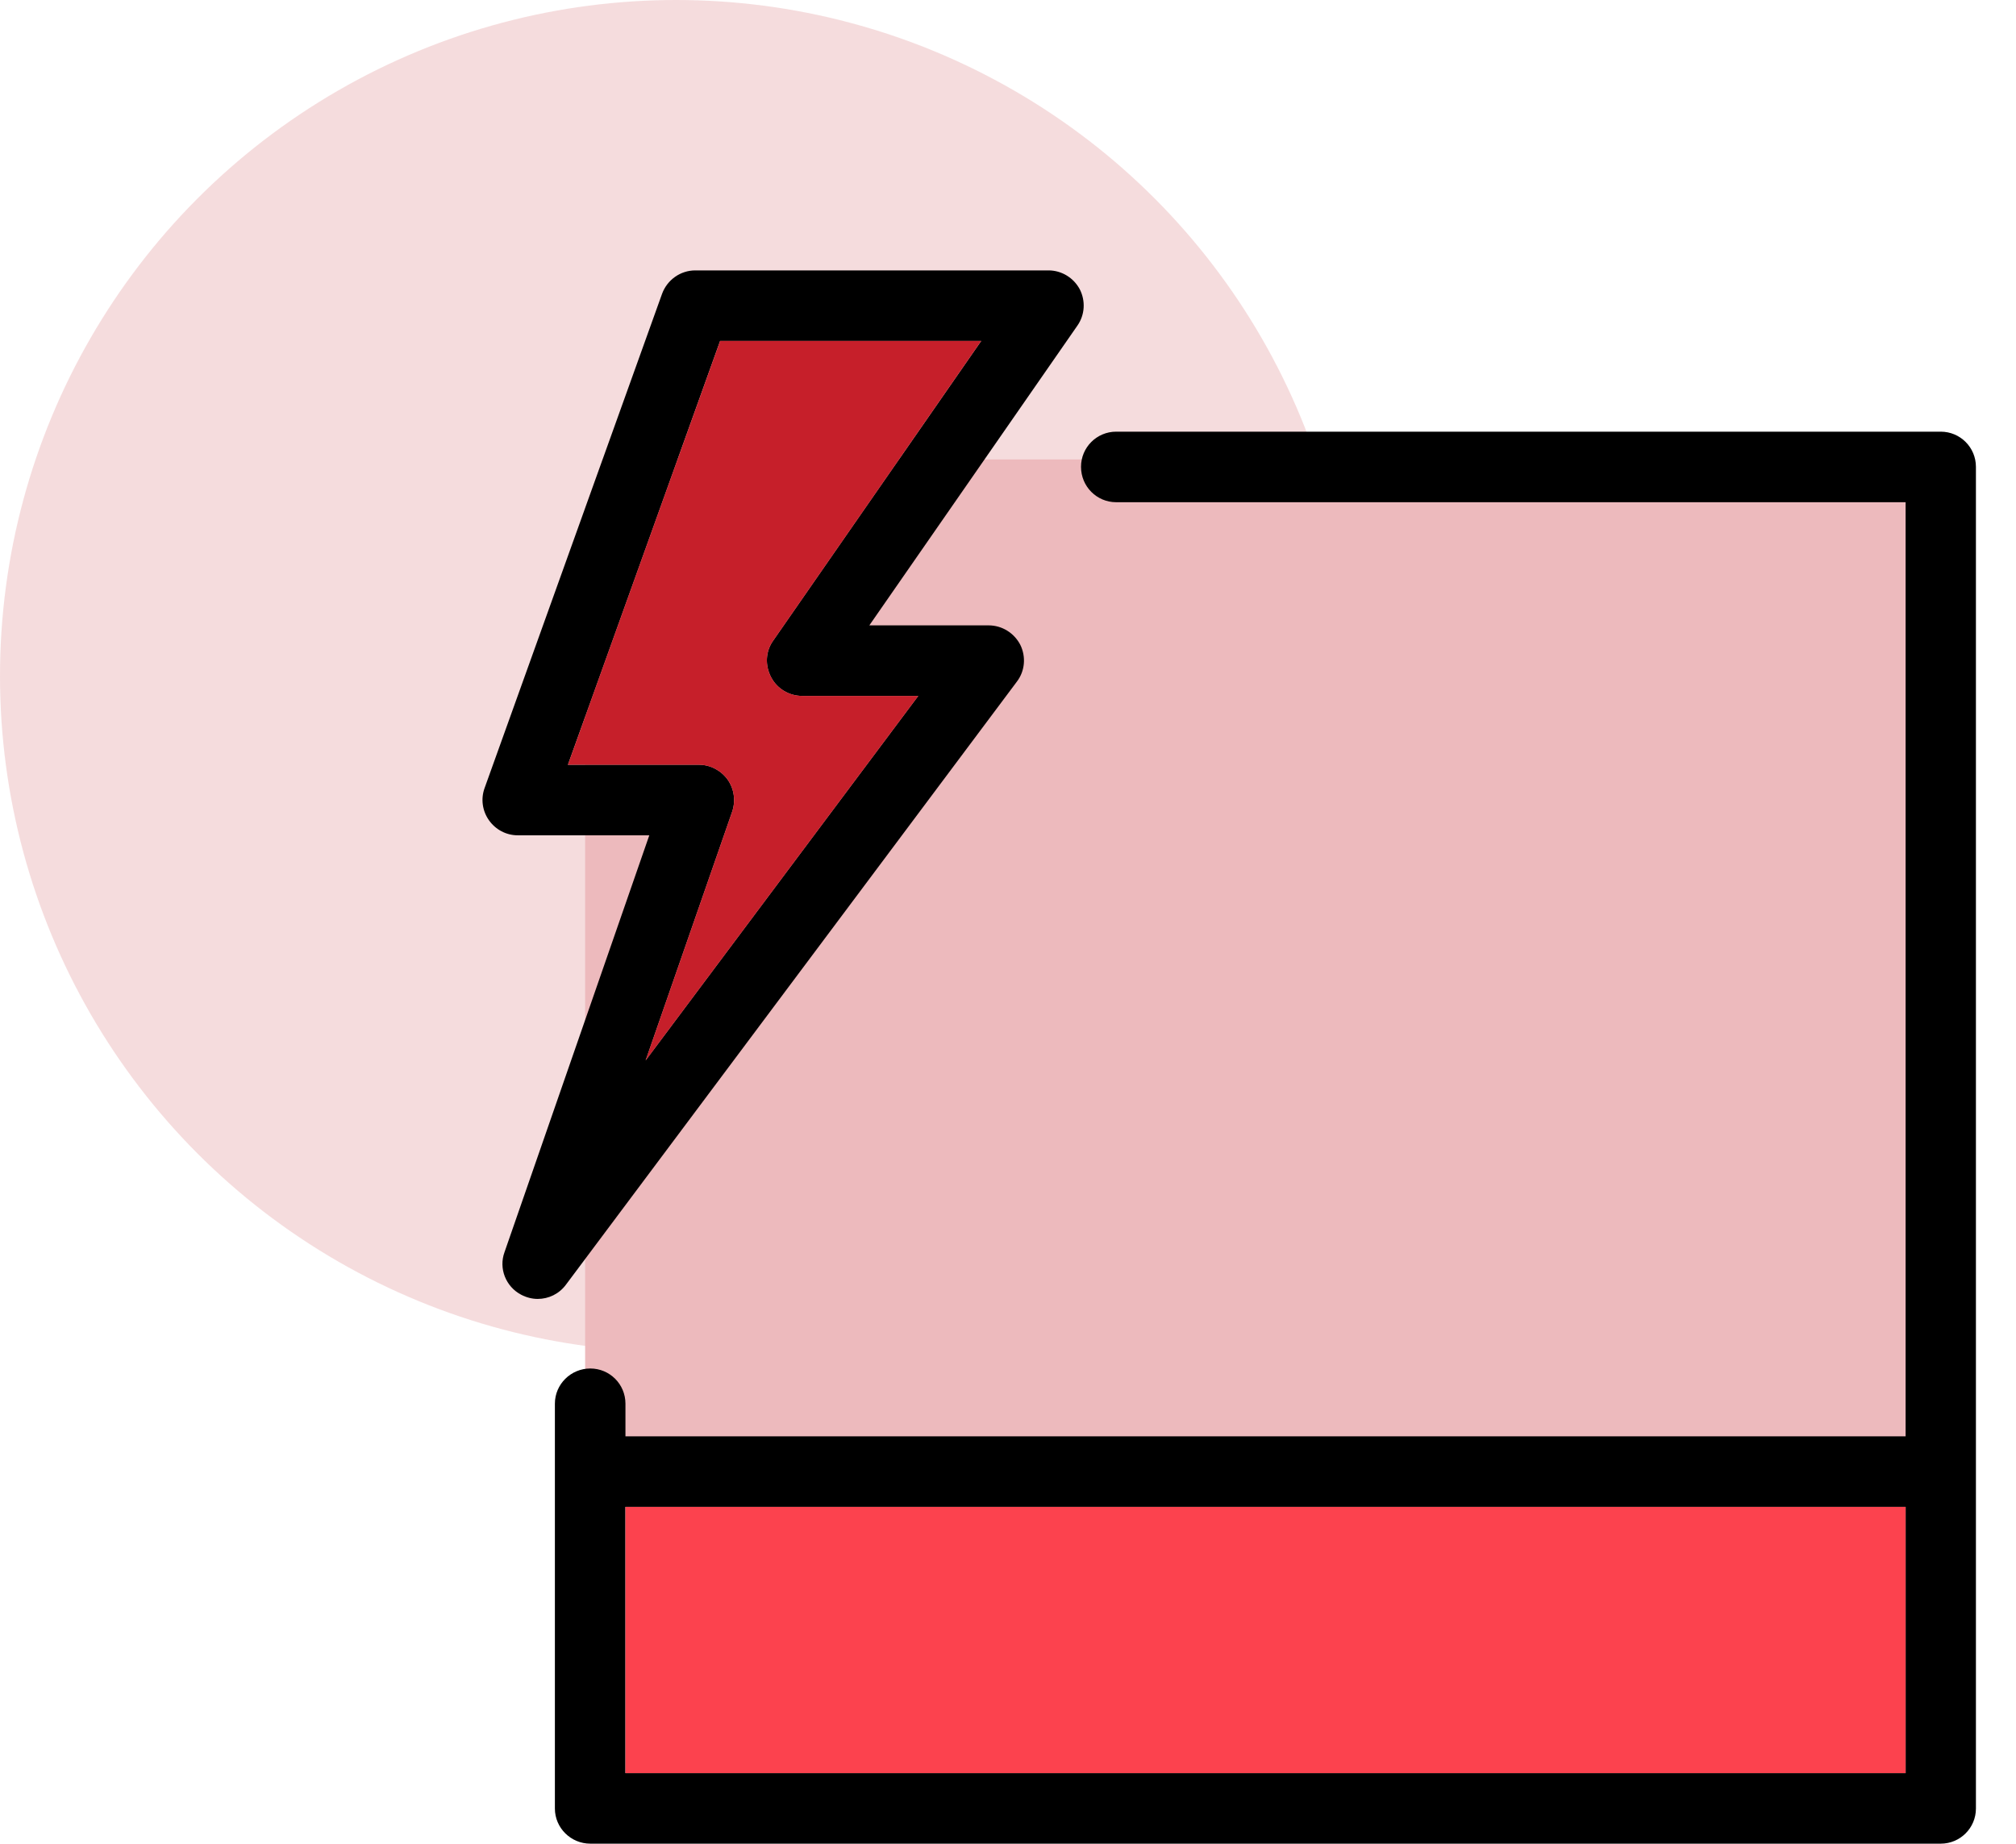 <svg width="82" height="75" viewBox="0 0 82 75" fill="none" xmlns="http://www.w3.org/2000/svg">
<circle opacity="0.5" cx="27.5" cy="27.5" r="27.5" fill="#EDBABD"/>
<path d="M23.8 20.67V29.16V31.11V33.98V41.5V51.22V55.69V59.26H78.37V18.69H44H40.04H36.56H27.56H24.51L23.8 20.67Z" fill="#EDBABD"/>
<path d="M43.92 11.77C43.67 11.3 43.18 11 42.65 11H28.28C27.68 11 27.14 11.38 26.93 11.95L19.71 32.06C19.55 32.5 19.62 32.99 19.89 33.37C20.16 33.75 20.59 33.98 21.06 33.98H26.41L20.52 50.94C20.28 51.6 20.57 52.34 21.2 52.67C21.41 52.78 21.64 52.84 21.87 52.84C22.31 52.84 22.74 52.64 23.02 52.26L41.36 27.73C41.69 27.3 41.74 26.72 41.5 26.23C41.25 25.75 40.76 25.44 40.21 25.44H35.36L43.82 13.25C44.13 12.81 44.16 12.24 43.92 11.77ZM31.45 26.06C31.14 26.49 31.11 27.06 31.36 27.54C31.6 28.01 32.09 28.31 32.63 28.31H37.35L26.26 43.14L29.78 33.02C29.93 32.58 29.86 32.09 29.6 31.72C29.33 31.34 28.89 31.11 28.43 31.11H23.1L29.29 13.87H39.91L31.45 26.06Z" fill="black"/>
<path d="M32.63 28.31H37.35L26.26 43.14L29.78 33.02C29.93 32.58 29.86 32.09 29.6 31.72C29.33 31.34 28.89 31.11 28.43 31.11H23.1L29.29 13.87H39.91L31.45 26.06C31.14 26.49 31.11 27.06 31.36 27.54C31.6 28.01 32.09 28.31 32.63 28.31Z" fill="#C61F2A"/>
<path d="M78.94 17.56H45.4C44.61 17.56 43.97 18.2 43.97 18.99C43.97 19.79 44.61 20.43 45.4 20.43H77.51V58.43H25.44V57.1C25.44 56.31 24.8 55.67 24.01 55.67C23.22 55.67 22.57 56.31 22.57 57.1V73.57C22.57 74.36 23.22 75 24.01 75H78.94C79.73 75 80.37 74.36 80.37 73.57V18.99C80.37 18.2 79.73 17.56 78.94 17.56ZM77.51 72.13H25.44V61.3H77.51V72.13Z" fill="black"/>
<path d="M77.51 61.3H25.44V72.13H77.51V61.3Z" fill="#FC424E"/>
</svg>

